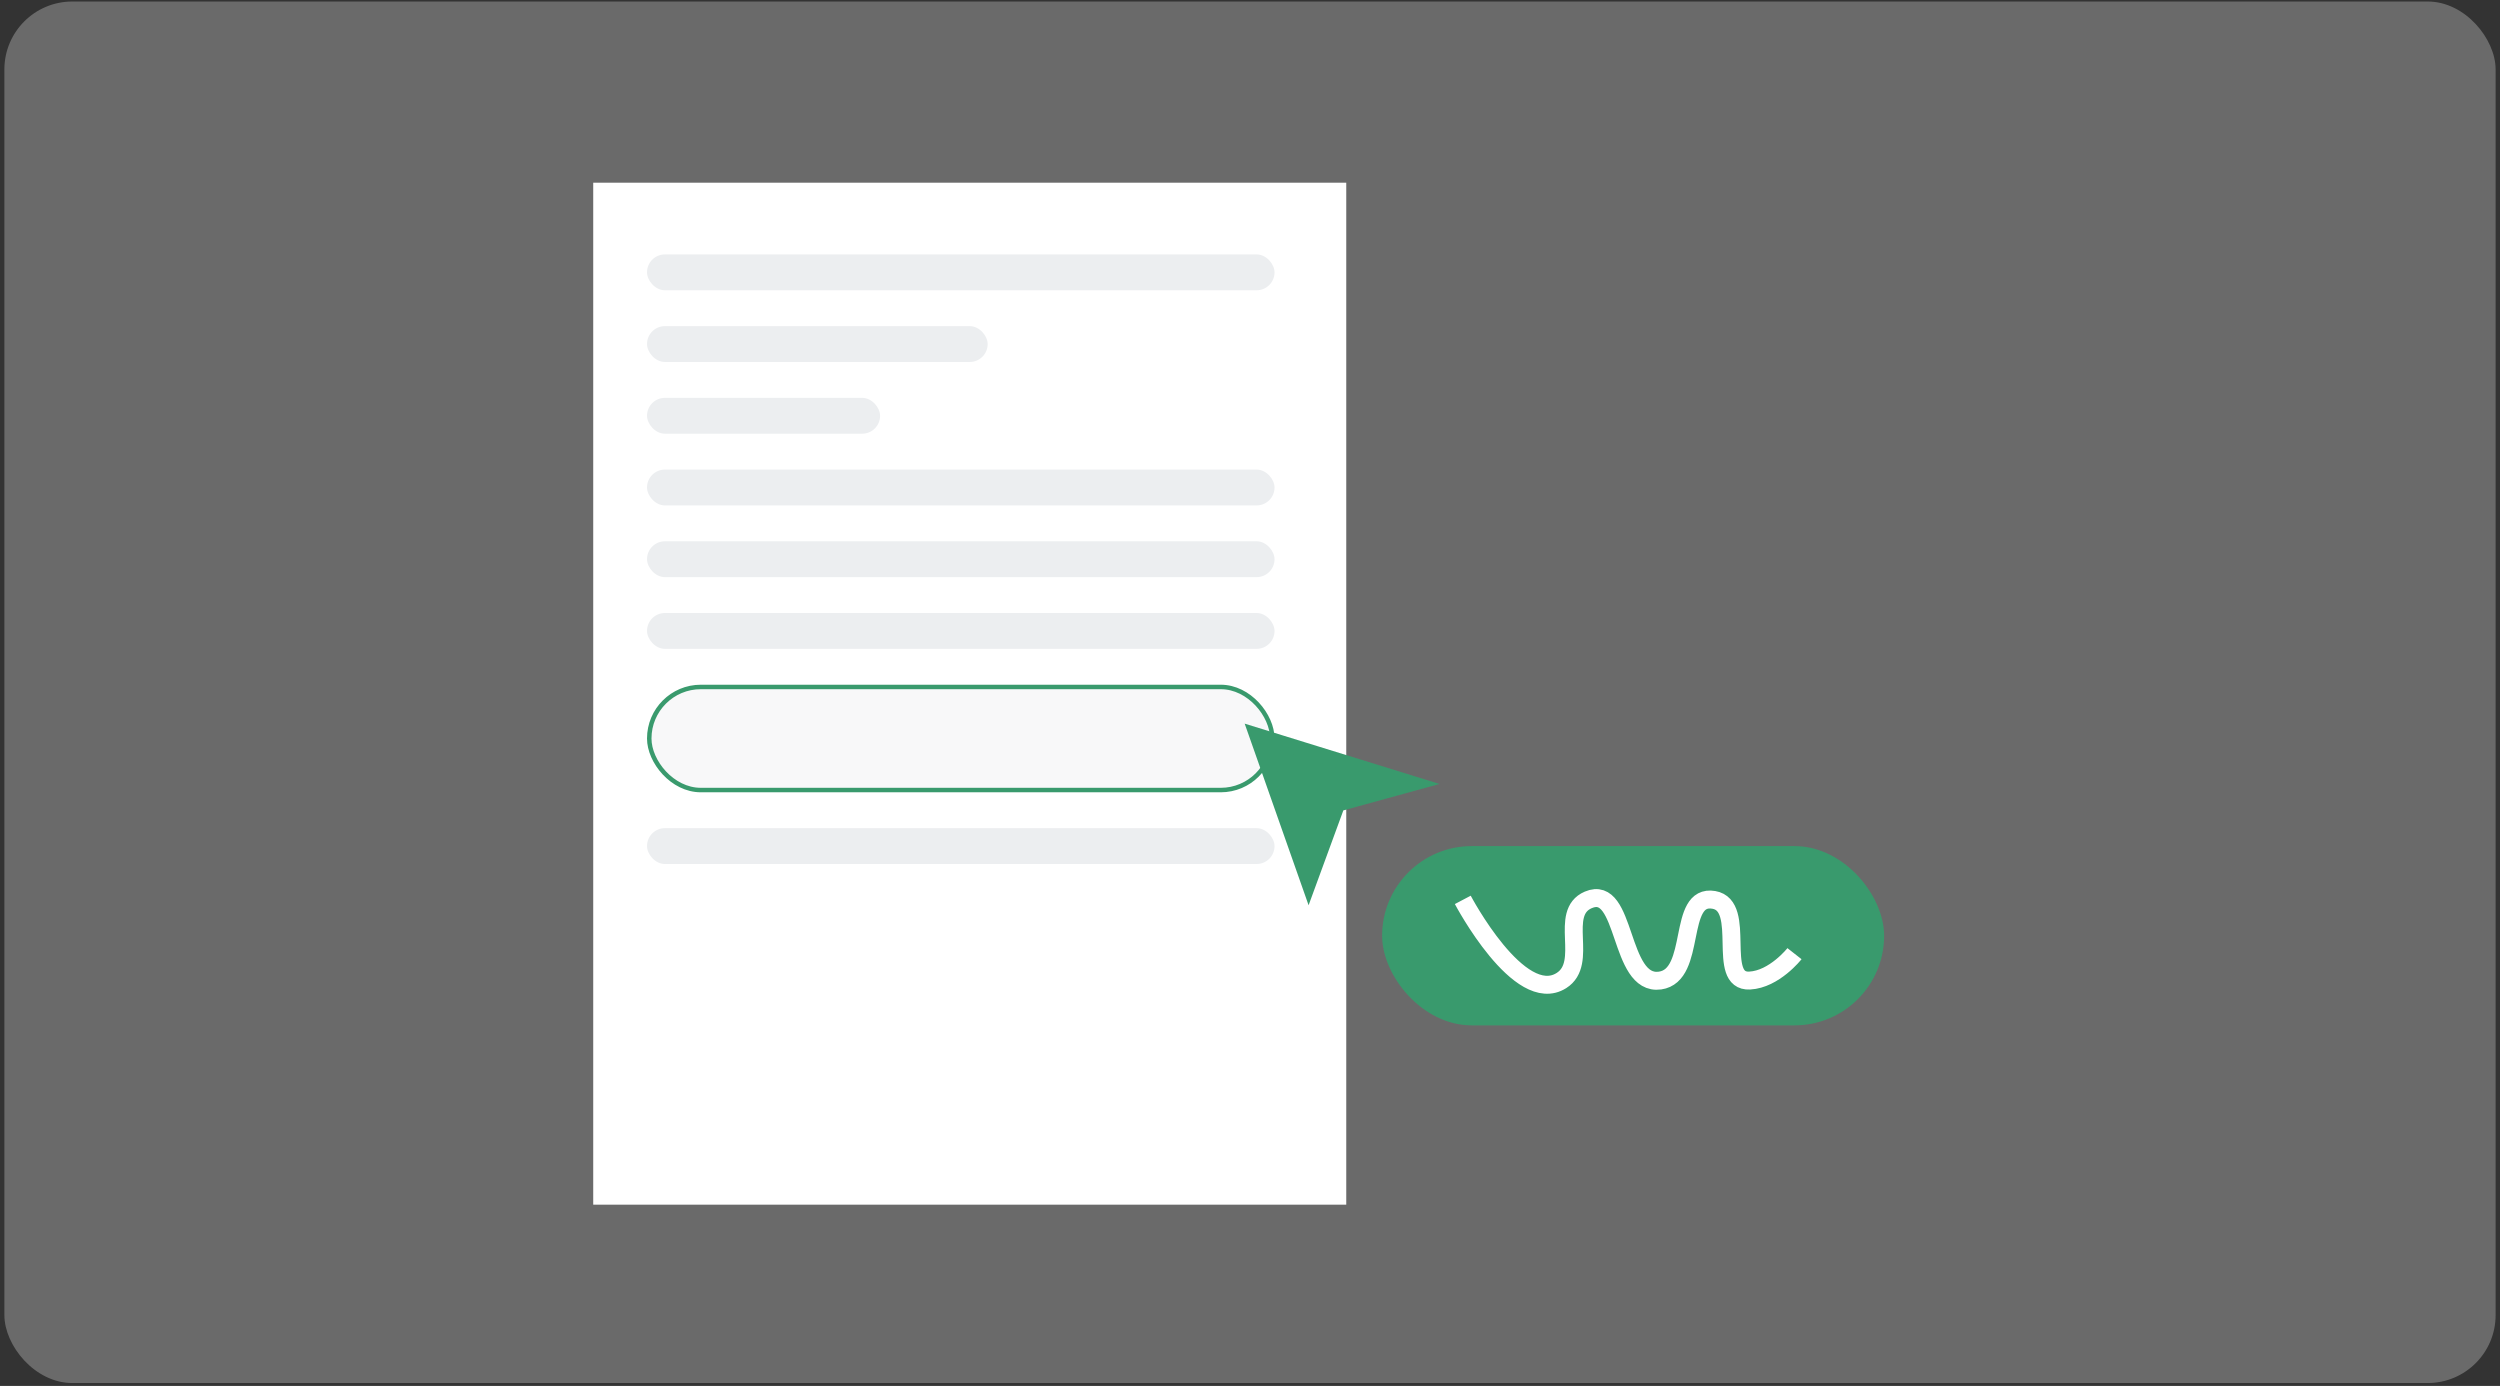 <svg width="377" height="209" viewBox="0 0 377 209" fill="none" xmlns="http://www.w3.org/2000/svg">
<rect x="0" y="0" width="377" height="209" fill="#333333" stroke="none"/>
<rect x="0.661" y="0.229" width="375.678" height="208.331" rx="10.246" fill="#F1F2F3" fill-opacity="0.29"/>
<rect x="89.458" y="27.551" width="113.557" height="154.113" fill="white"/>
<rect x="97.569" y="38.366" width="94.631" height="5.407" rx="2.704" fill="#ECEEF0"/>
<rect x="97.569" y="49.181" width="51.371" height="5.407" rx="2.704" fill="#ECEEF0"/>
<rect x="97.569" y="59.996" width="35.149" height="5.407" rx="2.704" fill="#ECEEF0"/>
<rect x="97.569" y="70.811" width="94.631" height="5.407" rx="2.704" fill="#ECEEF0"/>
<rect x="97.569" y="81.626" width="94.631" height="5.407" rx="2.704" fill="#ECEEF0"/>
<rect x="97.569" y="92.441" width="94.631" height="5.407" rx="2.704" fill="#ECEEF0"/>
<rect x="97.569" y="124.886" width="94.631" height="5.407" rx="2.704" fill="#ECEEF0"/>
<rect x="97.907" y="103.593" width="93.955" height="15.546" rx="7.773" fill="#ECEEF0" fill-opacity="0.41" stroke="#399A6D" stroke-width="0.676"/>
<path d="M197.357 133.189L189.496 110.856L213.078 118.157L201.721 121.279L197.357 133.189Z" fill="#399A6D" stroke="#399A6D" stroke-width="2.246"/>
<rect x="208.422" y="127.59" width="75.705" height="27.037" rx="13.519" fill="#399A6D"/>
<path d="M270.608 143.812C270.608 143.812 267.577 147.677 263.849 147.868C258.656 148.133 263.566 136.579 258.442 135.701C252.813 134.736 255.986 147.078 250.33 147.868C244.034 148.746 245.359 133.196 239.515 135.701C234.912 137.674 239.694 145.193 235.46 147.868C229.116 151.874 220.589 135.701 220.589 135.701" stroke="white" stroke-width="2.704"/>
</svg>
